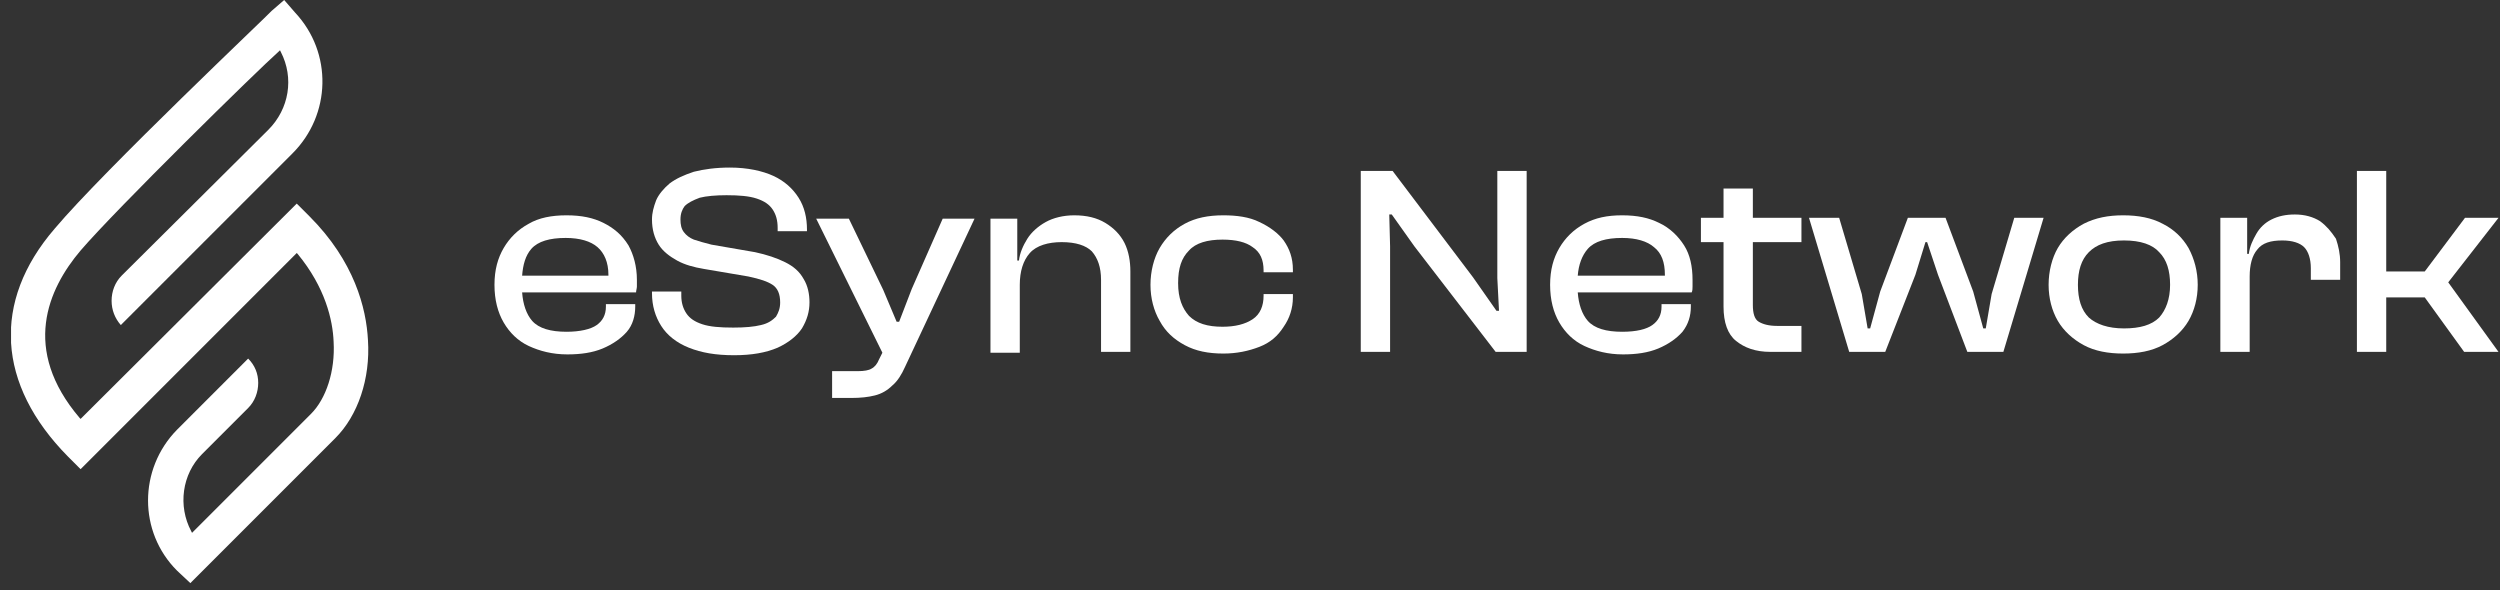 <svg width="199" height="47" viewBox="0 0 199 47" fill="none" xmlns="http://www.w3.org/2000/svg">
<rect x="0" y="0" width="199" height="47" fill="#333333" stroke="none"/>
<g clip-path="url(#clip0_2_48052)">
<g clip-path="url(#clip1_2_48052)">
<path d="M48.03 17.739C47.23 17.339 46.296 17.139 45.096 17.139C43.895 17.139 42.895 17.339 42.095 17.806C41.228 18.273 40.561 18.94 40.094 19.74C39.627 20.54 39.36 21.474 39.36 22.674C39.36 23.875 39.627 24.875 40.094 25.675C40.561 26.476 41.228 27.142 42.095 27.543C42.962 27.943 43.962 28.21 45.162 28.21C46.229 28.21 47.163 28.076 47.963 27.743C48.764 27.409 49.43 26.942 49.897 26.409C50.364 25.875 50.564 25.142 50.564 24.408V24.208H48.23V24.408C48.23 25.075 47.963 25.542 47.496 25.875C47.03 26.209 46.163 26.409 45.096 26.409C43.828 26.409 42.895 26.142 42.361 25.542C41.895 25.009 41.628 24.208 41.561 23.275H50.631C50.631 23.141 50.697 22.941 50.697 22.808C50.697 22.674 50.697 22.474 50.697 22.274C50.697 21.207 50.431 20.273 50.031 19.54C49.497 18.673 48.83 18.14 48.03 17.739ZM42.295 19.807C42.828 19.206 43.762 18.94 45.029 18.94C46.163 18.94 47.03 19.206 47.563 19.673C48.097 20.14 48.43 20.874 48.43 21.874V21.941H41.561C41.628 21.074 41.828 20.34 42.295 19.807Z" fill="white"/>
<path d="M62.501 20.874C61.834 20.54 61.034 20.274 60.101 20.073L56.633 19.473C56.099 19.34 55.632 19.206 55.232 19.073C54.899 18.94 54.632 18.74 54.432 18.473C54.232 18.206 54.165 17.873 54.165 17.473C54.165 17.006 54.299 16.672 54.499 16.406C54.766 16.139 55.166 15.939 55.699 15.739C56.233 15.605 56.966 15.539 57.833 15.539C58.834 15.539 59.634 15.605 60.234 15.805C60.834 16.006 61.234 16.272 61.501 16.672C61.768 17.073 61.901 17.539 61.901 18.14V18.406H64.235V18.273C64.235 17.339 64.035 16.472 63.568 15.739C63.102 15.005 62.435 14.405 61.568 14.005C60.701 13.605 59.5 13.338 58.1 13.338C56.966 13.338 56.033 13.471 55.232 13.671C54.432 13.938 53.832 14.205 53.298 14.605C52.831 15.005 52.431 15.472 52.231 15.939C52.031 16.472 51.898 16.939 51.898 17.473C51.898 18.273 52.098 18.94 52.431 19.473C52.765 20.007 53.298 20.407 53.898 20.74C54.499 21.074 55.232 21.274 56.033 21.407L59.567 22.008C60.501 22.207 61.101 22.408 61.501 22.674C61.901 22.941 62.101 23.408 62.101 24.075C62.101 24.542 61.968 24.875 61.768 25.209C61.501 25.475 61.168 25.742 60.567 25.875C60.034 26.009 59.3 26.076 58.367 26.076C57.3 26.076 56.499 26.009 55.899 25.809C55.299 25.609 54.899 25.342 54.632 24.942C54.365 24.542 54.232 24.075 54.232 23.541V23.208H51.898V23.341C51.898 24.342 52.165 25.209 52.631 25.942C53.098 26.676 53.832 27.276 54.832 27.676C55.833 28.076 56.966 28.276 58.433 28.276C59.834 28.276 60.968 28.076 61.901 27.676C62.768 27.276 63.435 26.742 63.835 26.142C64.235 25.475 64.435 24.808 64.435 24.075C64.435 23.408 64.302 22.741 63.969 22.207C63.635 21.607 63.168 21.207 62.501 20.874Z" fill="white"/>
<path d="M72.572 23.008L71.572 25.609H71.371L70.304 23.075L67.57 17.406H64.969L70.238 28.076L69.971 28.61C69.838 28.943 69.638 29.21 69.371 29.343C69.171 29.477 68.77 29.543 68.304 29.543H66.236V31.677H67.77C68.504 31.677 69.104 31.611 69.638 31.477C70.171 31.344 70.638 31.077 71.038 30.677C71.438 30.344 71.772 29.81 72.038 29.21L77.573 17.406H75.039L72.572 23.008Z" fill="white"/>
<path d="M87.977 17.739C87.31 17.339 86.51 17.139 85.509 17.139C84.642 17.139 83.842 17.339 83.242 17.673C82.642 18.006 82.108 18.473 81.775 19.006C81.441 19.54 81.175 20.14 81.108 20.74H80.975V17.406H78.841V28.076H81.175V22.674C81.175 21.607 81.441 20.74 81.975 20.14C82.508 19.54 83.442 19.273 84.509 19.273C85.643 19.273 86.443 19.54 86.91 20.007C87.377 20.54 87.643 21.274 87.643 22.274V28.009H89.978V21.607C89.978 20.807 89.844 20.007 89.511 19.34C89.177 18.673 88.644 18.14 87.977 17.739Z" fill="white"/>
<path d="M100.247 17.673C99.447 17.273 98.447 17.139 97.38 17.139C96.179 17.139 95.179 17.339 94.312 17.806C93.445 18.273 92.778 18.94 92.311 19.74C91.844 20.54 91.578 21.607 91.578 22.674C91.578 23.741 91.844 24.742 92.311 25.542C92.778 26.409 93.445 27.009 94.312 27.476C95.179 27.943 96.179 28.143 97.38 28.143C98.447 28.143 99.38 27.943 100.247 27.609C101.114 27.276 101.715 26.742 102.181 26.009C102.648 25.342 102.915 24.542 102.915 23.675V23.408H100.581V23.541C100.581 24.342 100.314 25.009 99.714 25.409C99.114 25.809 98.313 26.009 97.313 26.009C96.113 26.009 95.246 25.742 94.645 25.142C94.112 24.542 93.778 23.741 93.778 22.541C93.778 21.341 94.045 20.54 94.645 19.94C95.179 19.34 96.113 19.073 97.313 19.073C98.38 19.073 99.18 19.273 99.714 19.673C100.314 20.073 100.581 20.674 100.581 21.541V21.674H102.915V21.474C102.915 20.54 102.648 19.807 102.181 19.14C101.781 18.606 101.114 18.073 100.247 17.673Z" fill="white"/>
<path d="M119.187 22.141L119.321 24.742H119.121L117.253 22.074L110.851 13.605H108.317V28.01H110.651V19.607L110.585 17.073H110.785L112.585 19.607L119.054 28.01H121.522V13.605H119.187V22.141Z" fill="white"/>
<path d="M132.058 17.739C131.258 17.339 130.324 17.139 129.124 17.139C127.924 17.139 126.99 17.339 126.123 17.806C125.256 18.273 124.589 18.94 124.122 19.74C123.655 20.54 123.389 21.474 123.389 22.674C123.389 23.875 123.655 24.875 124.122 25.675C124.589 26.476 125.256 27.142 126.123 27.543C126.99 27.943 127.99 28.21 129.191 28.21C130.258 28.21 131.191 28.076 131.992 27.743C132.792 27.409 133.459 26.942 133.926 26.409C134.392 25.809 134.592 25.142 134.592 24.408V24.208H132.258V24.408C132.258 25.075 131.992 25.542 131.525 25.875C131.058 26.209 130.258 26.409 129.124 26.409C127.857 26.409 126.923 26.142 126.39 25.542C125.923 25.009 125.656 24.208 125.589 23.275H134.659C134.726 23.141 134.726 22.941 134.726 22.808C134.726 22.674 134.726 22.474 134.726 22.274C134.726 21.207 134.526 20.273 134.059 19.54C133.592 18.806 132.925 18.14 132.058 17.739ZM126.39 19.807C126.923 19.206 127.857 18.94 129.124 18.94C130.258 18.94 131.125 19.206 131.658 19.673C132.258 20.14 132.525 20.874 132.525 21.874V21.941H125.589C125.656 21.074 125.923 20.34 126.39 19.807Z" fill="white"/>
<path d="M139.994 25.609C139.661 25.409 139.527 24.942 139.527 24.275V19.273H143.395V17.339H139.527V15.005H137.193V17.339H135.393V19.273H137.193V24.408C137.193 25.675 137.527 26.609 138.194 27.142C138.861 27.676 139.727 28.009 140.928 28.009H143.395V25.942H141.461C140.795 25.942 140.328 25.809 139.994 25.609Z" fill="white"/>
<path d="M158.534 23.408L158.067 26.142H157.867L157.067 23.208L154.866 17.339H151.865L149.664 23.208L148.864 26.142H148.664L148.197 23.408L146.397 17.339H143.996L147.197 28.01H150.065L152.465 21.874L153.266 19.273H153.399L154.266 21.874L156.6 28.01H159.468L162.669 17.339H160.335L158.534 23.408Z" fill="white"/>
<path d="M172.138 17.806C171.271 17.339 170.204 17.139 169.004 17.139C167.804 17.139 166.803 17.339 165.87 17.806C165.003 18.273 164.269 18.94 163.802 19.74C163.335 20.54 163.069 21.607 163.069 22.674C163.069 23.741 163.335 24.742 163.802 25.542C164.269 26.342 165.003 27.009 165.87 27.476C166.737 27.943 167.804 28.143 169.004 28.143C170.204 28.143 171.271 27.943 172.138 27.476C173.005 27.009 173.739 26.342 174.206 25.542C174.673 24.742 174.939 23.741 174.939 22.674C174.939 21.607 174.673 20.607 174.206 19.74C173.739 18.94 173.072 18.273 172.138 17.806ZM171.872 25.275C171.271 25.875 170.338 26.142 169.071 26.142C167.804 26.142 166.87 25.809 166.27 25.275C165.67 24.675 165.403 23.808 165.403 22.674C165.403 21.541 165.67 20.674 166.27 20.073C166.87 19.473 167.737 19.14 169.071 19.14C170.405 19.14 171.338 19.473 171.872 20.073C172.472 20.674 172.739 21.541 172.739 22.674C172.739 23.808 172.405 24.675 171.872 25.275Z" fill="white"/>
<path d="M184.676 17.606C184.142 17.273 183.476 17.073 182.675 17.073C181.942 17.073 181.342 17.206 180.808 17.473C180.274 17.739 179.874 18.14 179.608 18.606C179.341 19.073 179.074 19.607 179.007 20.207H178.874V17.339H176.74V28.009H179.074V22.008C179.074 21.074 179.274 20.34 179.674 19.873C180.074 19.34 180.741 19.14 181.675 19.14C182.475 19.14 183.075 19.34 183.409 19.673C183.742 20.007 183.942 20.607 183.942 21.341V22.274H186.277V20.874C186.277 20.207 186.143 19.607 185.943 19.006C185.543 18.406 185.21 18.006 184.676 17.606Z" fill="white"/>
<path d="M198.881 17.339H196.213L193.012 21.607H189.944V13.605H187.61V28.01H189.944V23.675H193.012L196.146 28.01H198.881L194.879 22.474L198.881 17.339Z" fill="white"/>
<path d="M15.152 46.416L26.689 34.878C28.49 33.078 29.49 30.143 29.29 27.076C29.157 24.542 28.223 20.807 24.622 17.206L23.621 16.206L6.416 33.345L6.349 33.278C1.681 27.809 3.815 23.008 6.416 19.94C9.216 16.672 20.42 5.669 22.221 4.068L22.288 4.001L22.354 4.135C23.421 6.202 23.021 8.67 21.354 10.337L9.683 21.941C9.15 22.474 8.883 23.208 8.883 23.941C8.883 24.675 9.15 25.342 9.617 25.875L23.288 12.204C26.356 9.136 26.489 4.201 23.488 1L22.621 0L21.621 0.867C21.554 1 8.283 13.538 4.348 18.206C-0.653 24.008 -0.253 30.61 5.415 36.346L6.416 37.346L23.621 20.14L23.688 20.207C25.889 22.874 26.489 25.475 26.556 27.209C26.689 29.543 25.956 31.744 24.755 32.944L15.285 42.414L15.219 42.281C14.152 40.28 14.485 37.746 16.085 36.145L19.753 32.478C20.287 31.944 20.554 31.21 20.554 30.477C20.554 29.743 20.287 29.076 19.753 28.543L14.085 34.212C11.017 37.346 11.017 42.348 14.085 45.415L15.152 46.416Z" fill="white"/>
</g>
</g>
<defs>
<clipPath id="clip0_2_48052">
<rect width="198" height="46.416" fill="white" transform="translate(0.88)"/>
</clipPath>
<clipPath id="clip1_2_48052">
<rect width="198" height="46.416" fill="white" transform="translate(0.88)"/>
</clipPath>
</defs>
</svg>
